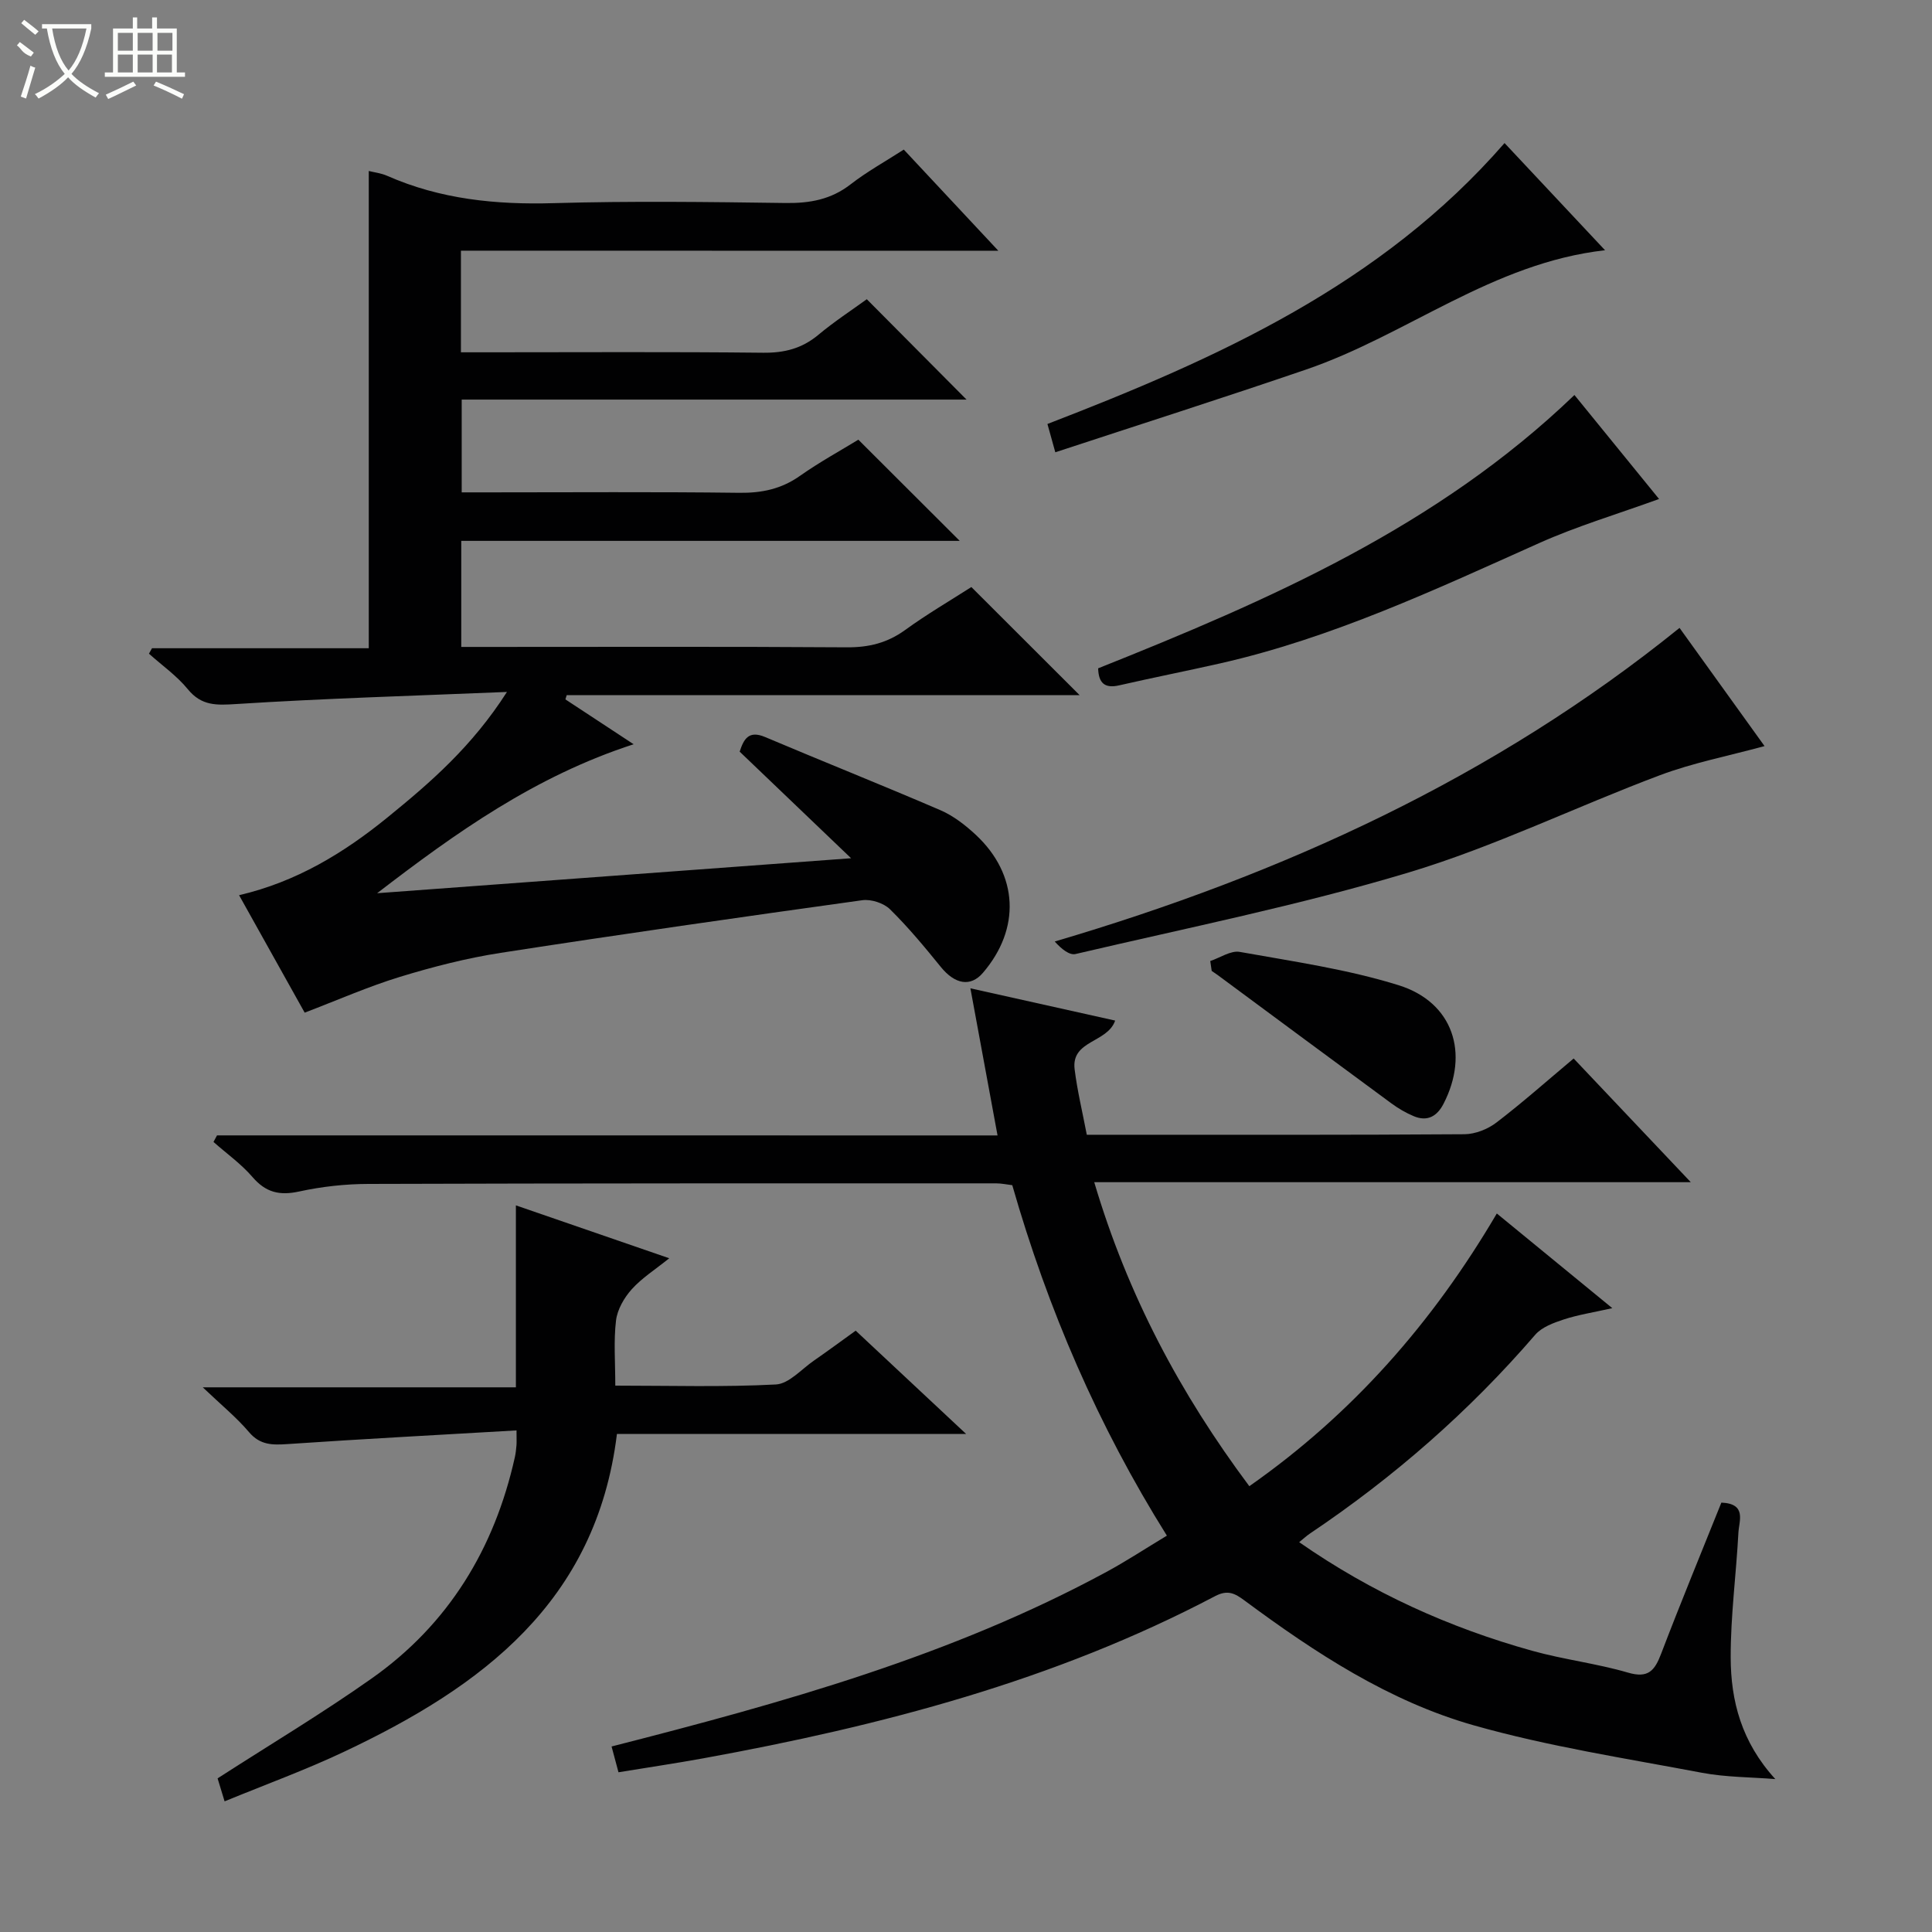 <svg enable-background="new 0 0 400 400" viewBox="0 0 400 400" xmlns="http://www.w3.org/2000/svg"><rect x="0" y="0" width="400" height="400" fill="#808080" stroke="none"/><g fill="#010102"><path d="m95.43 51.9v21.04h5.55c19 0 37.99-.12 56.99.09 4.4.05 8.04-.86 11.44-3.69 3.29-2.75 6.91-5.11 10.05-7.39 7.06 7.1 13.83 13.92 20.65 20.78-34.42 0-69.27 0-104.52 0v19.21h5.47c17.33 0 34.66-.13 51.99.09 4.69.06 8.73-.79 12.59-3.52 4.06-2.86 8.44-5.25 12.07-7.48 7.15 7.13 14.02 13.99 20.99 20.95-34.12 0-68.51 0-103.2 0v21.96h5.34c24.83 0 49.66-.09 74.48.08 4.55.03 8.37-.9 12.07-3.58 4.56-3.31 9.45-6.16 13.72-8.9 7.59 7.58 14.95 14.92 22.41 22.38-35.2 0-70.7 0-106.19 0-.09.29-.18.59-.27.88 4.35 2.86 8.7 5.72 14.13 9.29-20.39 6.6-36.85 18.34-53.11 30.84 32.17-2.37 64.35-4.75 98.13-7.24-8.31-7.96-15.66-14.99-23.07-22.07.85-2.61 1.86-4.47 5.28-3.02 12.07 5.11 24.26 9.96 36.3 15.15 2.68 1.16 5.16 3.09 7.32 5.1 8.82 8.24 9.31 19.43 1.45 28.58-2.55 2.96-5.78 2.37-8.71-1.24-3.34-4.12-6.75-8.23-10.52-11.94-1.3-1.28-3.91-2.12-5.73-1.87-24.98 3.47-49.95 7.04-74.88 10.9-7.03 1.09-14.01 2.88-20.82 4.96-6.6 2.02-12.96 4.83-19.75 7.42-4.23-7.57-8.75-15.67-13.58-24.32 11.88-2.77 21.68-8.74 30.75-16.12 8.88-7.22 17.48-14.66 24.71-25.96-19.6.81-37.81 1.34-55.99 2.5-4.13.26-7.23.43-10.09-3.07-2.27-2.78-5.33-4.92-8.04-7.35.21-.38.42-.75.63-1.13h44.88c0-33.17 0-65.87 0-98.81 1.09.28 2.54.44 3.81 1 11.02 4.86 22.54 6.01 34.5 5.66 15.98-.46 31.99-.25 47.98-.03 5.01.07 9.4-.71 13.46-3.86 3.4-2.64 7.22-4.75 11.02-7.2 6.62 7.08 13.16 14.08 19.58 20.95-36.4-.02-73.71-.02-111.27-.02z"/><path d="m206.53 235.08c-1.9-10.31-3.67-19.9-5.62-30.46 10.24 2.28 20.08 4.47 29.97 6.68-1.6 4.65-9.14 4.04-8.39 10.09.55 4.43 1.61 8.79 2.52 13.55h6.21c23.99 0 47.99.06 71.98-.11 2.23-.02 4.82-1.04 6.62-2.42 5.39-4.12 10.48-8.64 15.99-13.26 7.95 8.4 15.71 16.59 24.25 25.61-41.59 0-82.21 0-123.51 0 6.92 23.35 17.76 43.72 32.11 62.94 21.34-14.95 37.94-33.83 51.24-56.46 7.86 6.45 15.4 12.62 23.91 19.6-3.96.89-7.09 1.37-10.05 2.34-2.1.69-4.53 1.58-5.9 3.16-13.68 15.87-29.29 29.51-46.66 41.17-.66.44-1.25 1-2.22 1.78 14.99 10.44 31.06 17.7 48.25 22.49 6.53 1.82 13.34 2.62 19.84 4.52 4.2 1.23 5.52-.43 6.85-3.91 4.01-10.51 8.31-20.91 12.47-31.29 5.3.22 3.66 3.78 3.53 6.22-.46 8.62-1.62 17.22-1.6 25.83.02 8.98 2.22 17.51 9.24 25.19-5.07-.41-10.23-.37-15.21-1.31-15.79-2.99-31.77-5.44-47.19-9.81-17.57-4.98-32.86-15.01-47.49-25.85-1.99-1.47-3.46-2.3-6.13-.89-33.27 17.51-69.16 26.86-105.87 33.55-5.69 1.04-11.42 1.88-17.62 2.9-.46-1.72-.9-3.37-1.43-5.34 35.54-9.07 70.38-18.77 102.47-36.15 4.07-2.2 7.95-4.76 12.5-7.5-14.25-22.76-24.65-46.88-32.01-72.56-1.11-.13-2.23-.38-3.35-.38-43.32 0-86.64-.02-129.96.12-4.79.01-9.67.55-14.35 1.57-4.05.88-6.88.2-9.62-2.97-2.35-2.73-5.37-4.88-8.1-7.29.24-.45.48-.91.73-1.36 53.65.01 107.3.01 161.6.01z"/><path d="m46.5 372.95c-.72-2.37-1.15-3.78-1.45-4.76 10.81-6.97 21.64-13.44 31.91-20.69 15.91-11.22 25.41-26.86 29.63-45.78.18-.81.27-1.64.34-2.47.05-.62.01-1.26.01-3.1-15.96.93-31.68 1.76-47.4 2.83-3.14.21-5.68.24-7.99-2.48-2.57-3.03-5.7-5.58-9.57-9.27h64.83c0-12.78 0-24.96 0-37.67 10.11 3.49 20.51 7.07 31.75 10.95-2.89 2.33-5.65 4.07-7.76 6.41-1.58 1.76-2.99 4.2-3.26 6.48-.51 4.24-.15 8.58-.15 13.48 11.42 0 22.35.33 33.25-.24 2.7-.14 5.29-3.16 7.87-4.94 2.85-1.97 5.63-4.03 8.65-6.2 7.46 6.98 14.7 13.75 22.87 21.39-24.89 0-48.56 0-72.3 0-4.28 34.89-28.12 52.4-56.53 65.81-7.91 3.74-16.19 6.75-24.7 10.25z"/><path d="m347.73 130c5.83 8.1 11.63 16.17 17.6 24.47-7.52 2.05-14.81 3.46-21.66 6.03-17.4 6.53-34.25 14.79-51.99 20.13-22.65 6.81-45.94 11.48-69 16.89-1.27.3-2.94-1.06-4.31-2.59 47.28-13.95 90.95-33.9 129.36-64.93z"/><path d="m227.36 138.37c35.35-14.12 70.19-29.26 98.61-56.59 5.8 7.13 11.64 14.3 17.52 21.53-8.58 3.12-16.97 5.61-24.89 9.16-21.51 9.63-42.84 19.63-65.99 24.88-6.94 1.57-13.94 2.95-20.88 4.54-3.02.7-4.29-.48-4.37-3.52z"/><path d="m311.5 29.62c6.86 7.31 13.54 14.44 20.81 22.19-23.31 2.63-41 17.55-61.87 24.69-17.19 5.88-34.5 11.4-51.95 17.14-.72-2.6-1.16-4.17-1.63-5.86 35.13-13.55 69.07-28.78 94.64-58.16z"/><path d="m250.57 198.97c2.05-.68 4.25-2.22 6.11-1.89 11.03 1.98 22.24 3.58 32.89 6.9 11.29 3.52 14.69 14.11 9.29 24.56-1.33 2.58-3.33 3.72-6.12 2.57-1.66-.69-3.26-1.63-4.71-2.7-12-8.82-23.97-17.7-35.94-26.55-.4-.29-.81-.56-1.22-.84-.1-.7-.2-1.37-.3-2.05z"/></g><path d="m6.4 11.7c-2-.8-1.9-1.6-2.9-2.3l.6-.7c.9.7 1.9 1.4 2.9 2.2zm-2.1 8.3c.7-2.1 1.4-4.2 2-6.4.2.1.6.3 1 .4-.7 2.3-1.3 4.4-1.9 6.4zm3-12.8c-1.1-.9-2.1-1.7-2.9-2.4l.6-.7c1 .8 2 1.5 3 2.4zm1.4-1.3v-.9h10.2v.9c-.9 4.2-2.3 7.3-4.1 9.4 1.3 1.4 3.2 2.7 5.7 4-.2.2-.4.5-.7.9-2.5-1.4-4.4-2.7-5.7-4.2-1.4 1.5-3.5 3-6.1 4.4 0 0 0 0-.1-.1-.3-.4-.5-.7-.7-.8 2.7-1.3 4.7-2.8 6.2-4.2-1.8-2.2-3-5.3-3.7-9.4zm9.2 0h-7.1c.6 3.8 1.7 6.7 3.4 8.7 1.7-2 2.9-4.8 3.7-8.7z" fill="#fbfcfa"/><path d="m31.6 3.6h.9v2.3h4.1v9.1h1.7v.9h-16.6v-.9h1.7v-9.1h4.1v-2.3h.9v2.3h3.1v-2.3zm-4 13.3.6.8c-1.9.9-3.8 1.9-5.8 2.8-.2-.3-.3-.6-.5-.9 2-.9 3.9-1.8 5.7-2.7zm-3.2-10.1v3.7h3.1v-3.7zm0 4.5v3.7h3.1v-3.7zm4.1-4.5v3.7h3.1v-3.7zm0 4.5v3.7h3.1v-3.7zm9.1 9.1c-2.1-1.1-4.1-2-5.8-2.7l.5-.8c2.2.9 4.1 1.8 5.8 2.6l-.4.9zm-1.9-13.6h-3.1v3.7h3.1zm-3.2 4.5v3.7h3.1v-3.7z" fill="#fbfcfa"/></svg>